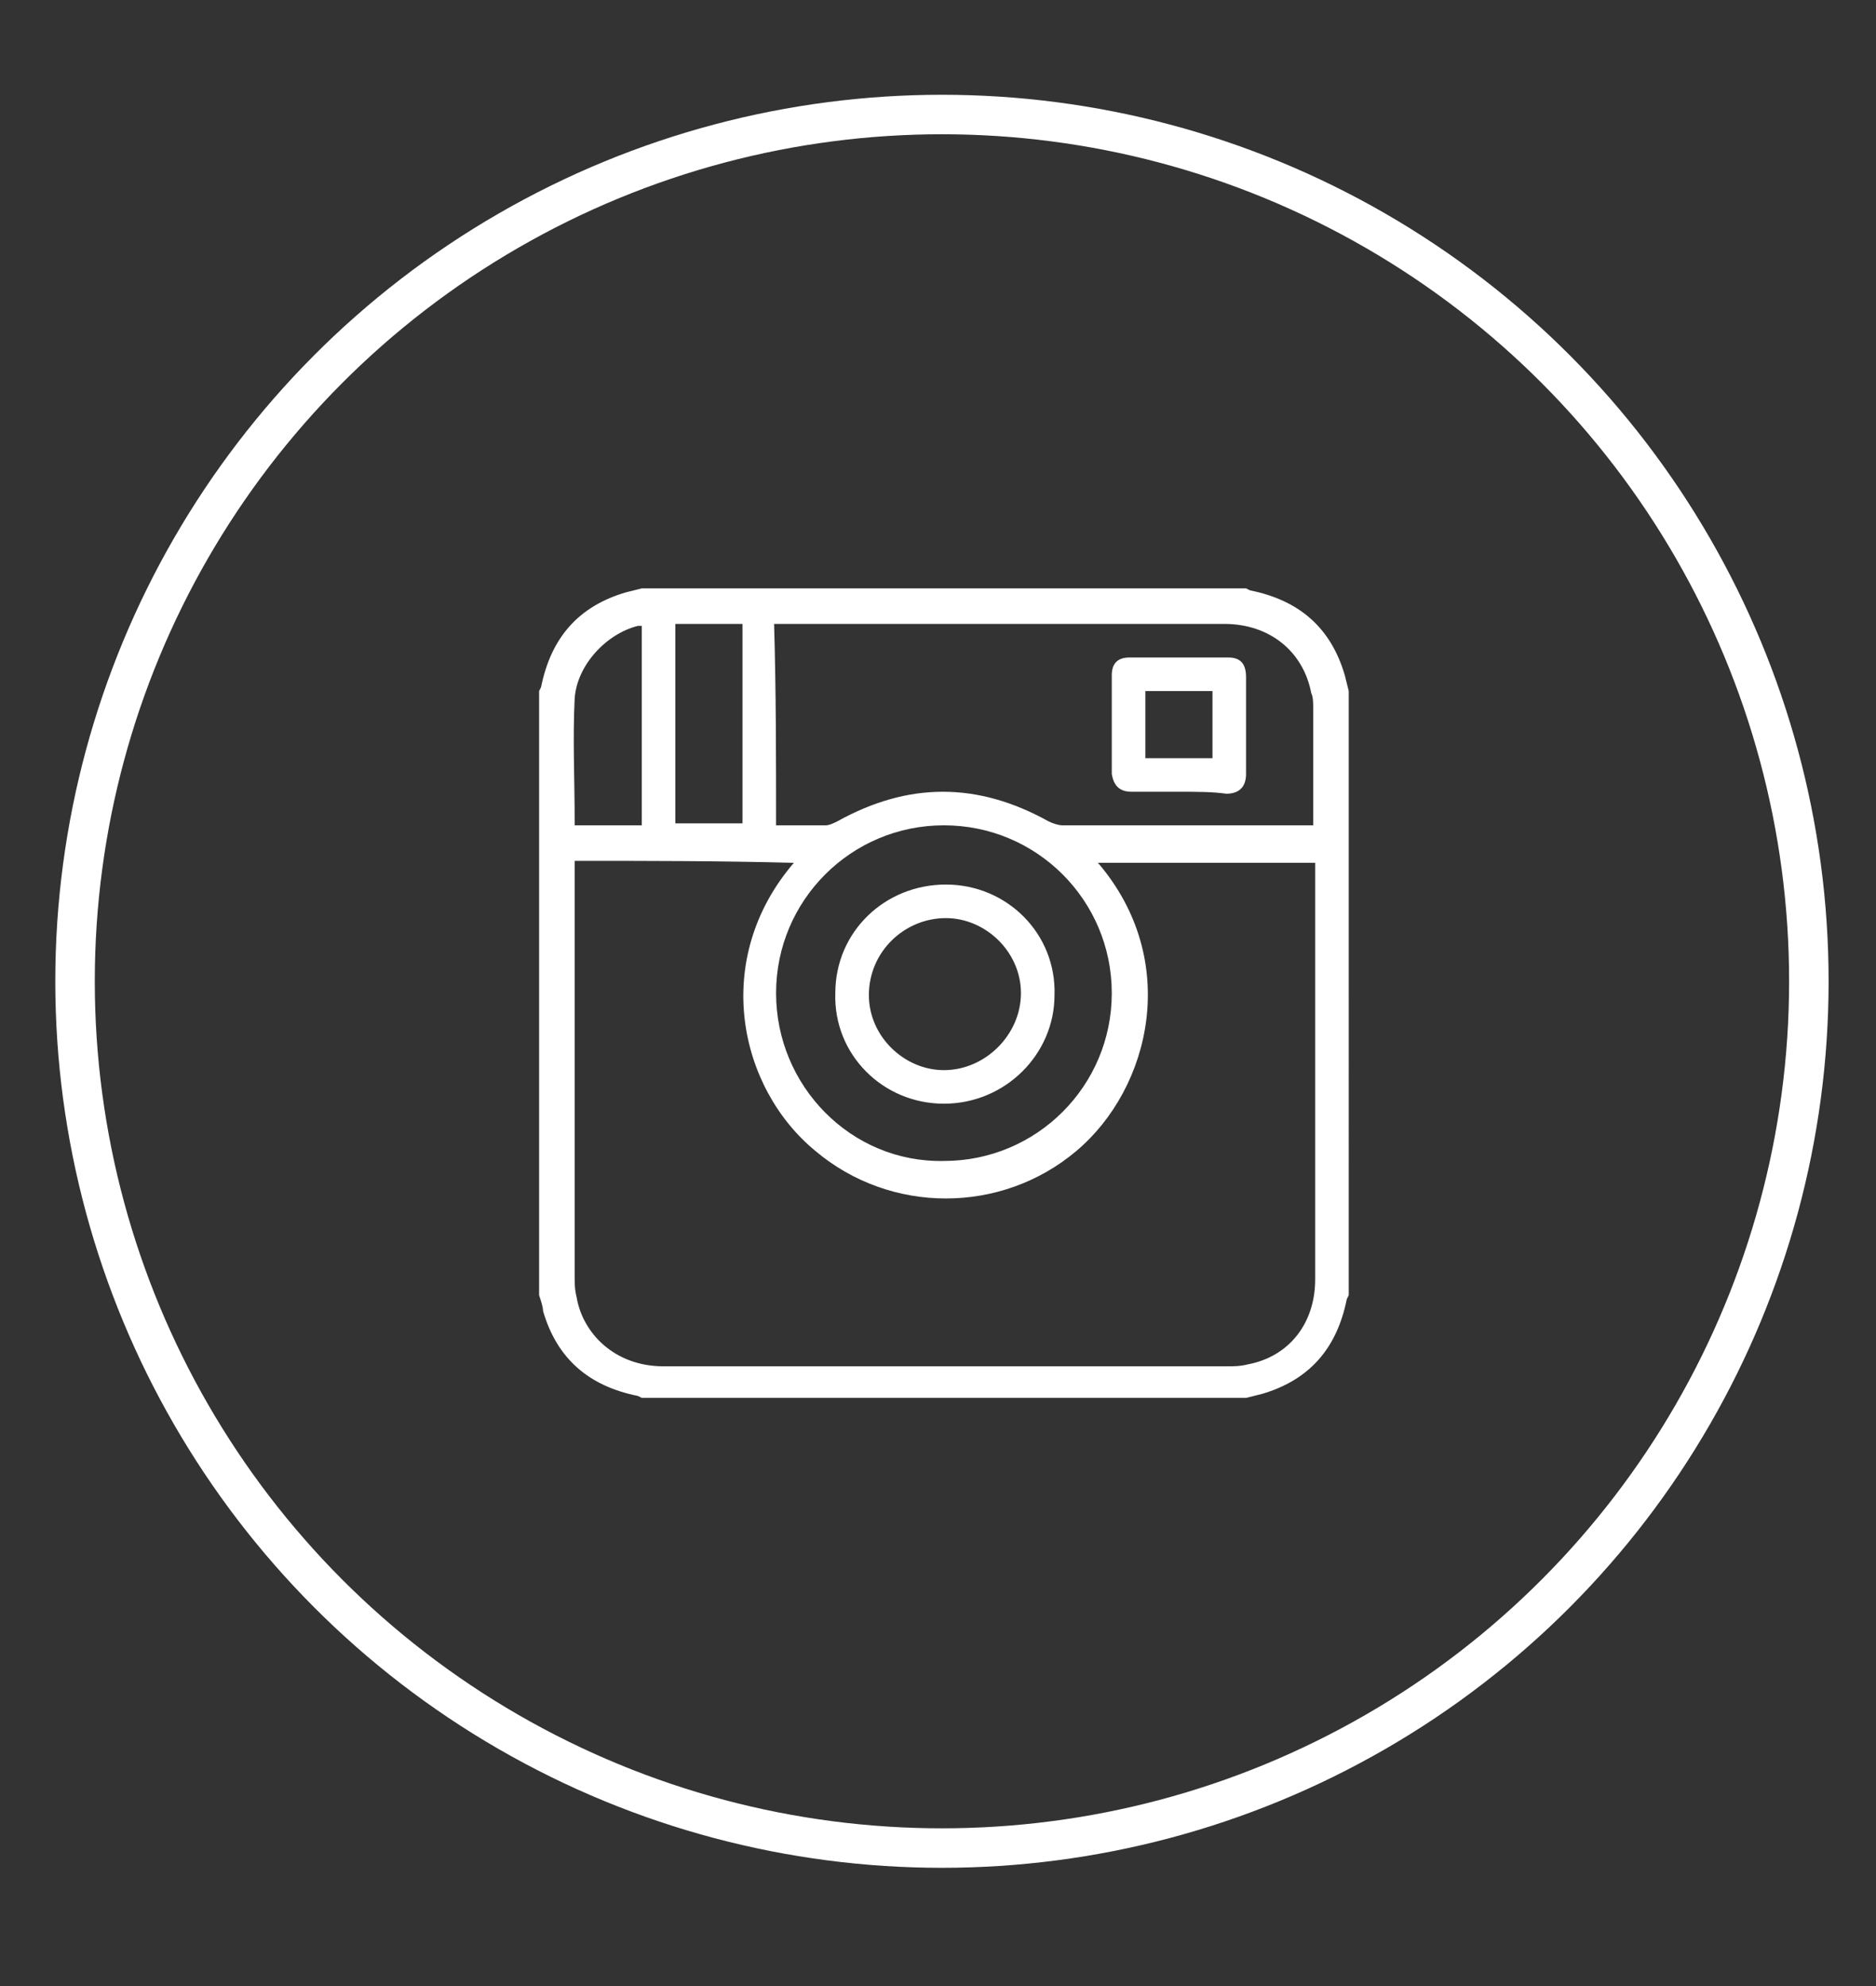 <?xml version="1.0" encoding="utf-8"?>
<!-- Generator: Adobe Illustrator 19.1.0, SVG Export Plug-In . SVG Version: 6.00 Build 0)  -->
<!DOCTYPE svg PUBLIC "-//W3C//DTD SVG 1.1//EN" "http://www.w3.org/Graphics/SVG/1.1/DTD/svg11.dtd">
<svg version="1.1" id="Layer_1" xmlns="http://www.w3.org/2000/svg" xmlns:xlink="http://www.w3.org/1999/xlink" x="0px" y="0px"
	 width="95px" height="100.6px" viewBox="-252 100.4 95 100.6" style="enable-background:new -252 100.4 95 100.6;"
	 xml:space="preserve">
<rect x="-252" y="100.4" width="95" height="100.6" fill="#333333" stroke="none"/>
<style type="text/css">
	.st0{fill:none;stroke:#FFFFFF;stroke-width:2;stroke-miterlimit:10;}
	.st1{fill:#FFFFFF;}
</style>
<circle class="st0" cx="-204.3" cy="150.1" r="43.9"/>
<path class="st1" d="M-224.7,166v-30.6l0.1-0.2c0.5-2.5,1.9-4.1,4.3-4.8l0.8-0.2h30.6l0.2,0.1c2.5,0.5,4.1,1.9,4.8,4.3l0.2,0.8V166
	l-0.1,0.2c-0.5,2.5-1.9,4.1-4.3,4.8l-0.8,0.2h-30.6l-0.2-0.1c-2.5-0.5-4.1-1.9-4.8-4.3C-224.5,166.6-224.6,166.3-224.7,166z
	 M-222.9,144v21c0,0.4,0,0.7,0.1,1.1c0.3,1.8,1.9,3.5,4.4,3.5h28.5c0.4,0,0.7,0,1.1-0.1c2.1-0.4,3.4-2.1,3.4-4.3v-21.1h-11
	c4.2,4.9,2.7,11.4-1.1,14.6s-9.4,3.2-13.2,0c-3.9-3.2-5.3-9.7-1.1-14.6C-215.6,144-219.2,144-222.9,144z M-212.7,142.2h2.5
	c0.2,0,0.4-0.1,0.6-0.2c3.6-2,7.1-2,10.7,0c0.2,0.1,0.5,0.2,0.7,0.2h12.7v-5.9c0-0.3,0-0.6-0.1-0.8c-0.4-2.1-2.1-3.5-4.4-3.5h-22.8
	C-212.7,135.4-212.7,138.8-212.7,142.2z M-204.2,142.2c-4.7,0-8.5,3.8-8.5,8.5s3.8,8.6,8.5,8.5c4.7,0,8.5-3.8,8.5-8.5
	S-199.5,142.2-204.2,142.2z M-217.8,132v10.1h3.4V132C-214.4,132-217.8,132-217.8,132z M-219.5,132.1h-0.2c-1.6,0.4-3.1,2-3.2,3.7
	c-0.1,2,0,4.1,0,6.1v0.3h3.4C-219.5,142.2-219.5,132.1-219.5,132.1z M-192.3,140.5h-2.4c-0.6,0-0.9-0.3-1-0.9v-5
	c0-0.6,0.3-0.9,0.9-0.9h5c0.6,0,0.9,0.3,0.9,1v4.9c0,0.6-0.3,1-1,1C-190.6,140.5-191.4,140.5-192.3,140.5z M-190.6,138.8v-3.4h-3.4
	v3.4H-190.6z M-204.2,156.3c-3.1,0-5.6-2.5-5.5-5.6c0-3.1,2.5-5.5,5.6-5.5c3.1,0,5.6,2.5,5.5,5.6
	C-198.6,153.8-201.1,156.3-204.2,156.3z M-200.3,150.7c0-2.1-1.8-3.8-3.8-3.8c-2.1,0-3.9,1.7-3.9,3.9c0,2.1,1.8,3.8,3.8,3.8
	C-202.1,154.6-200.3,152.8-200.3,150.7z"/>
</svg>
